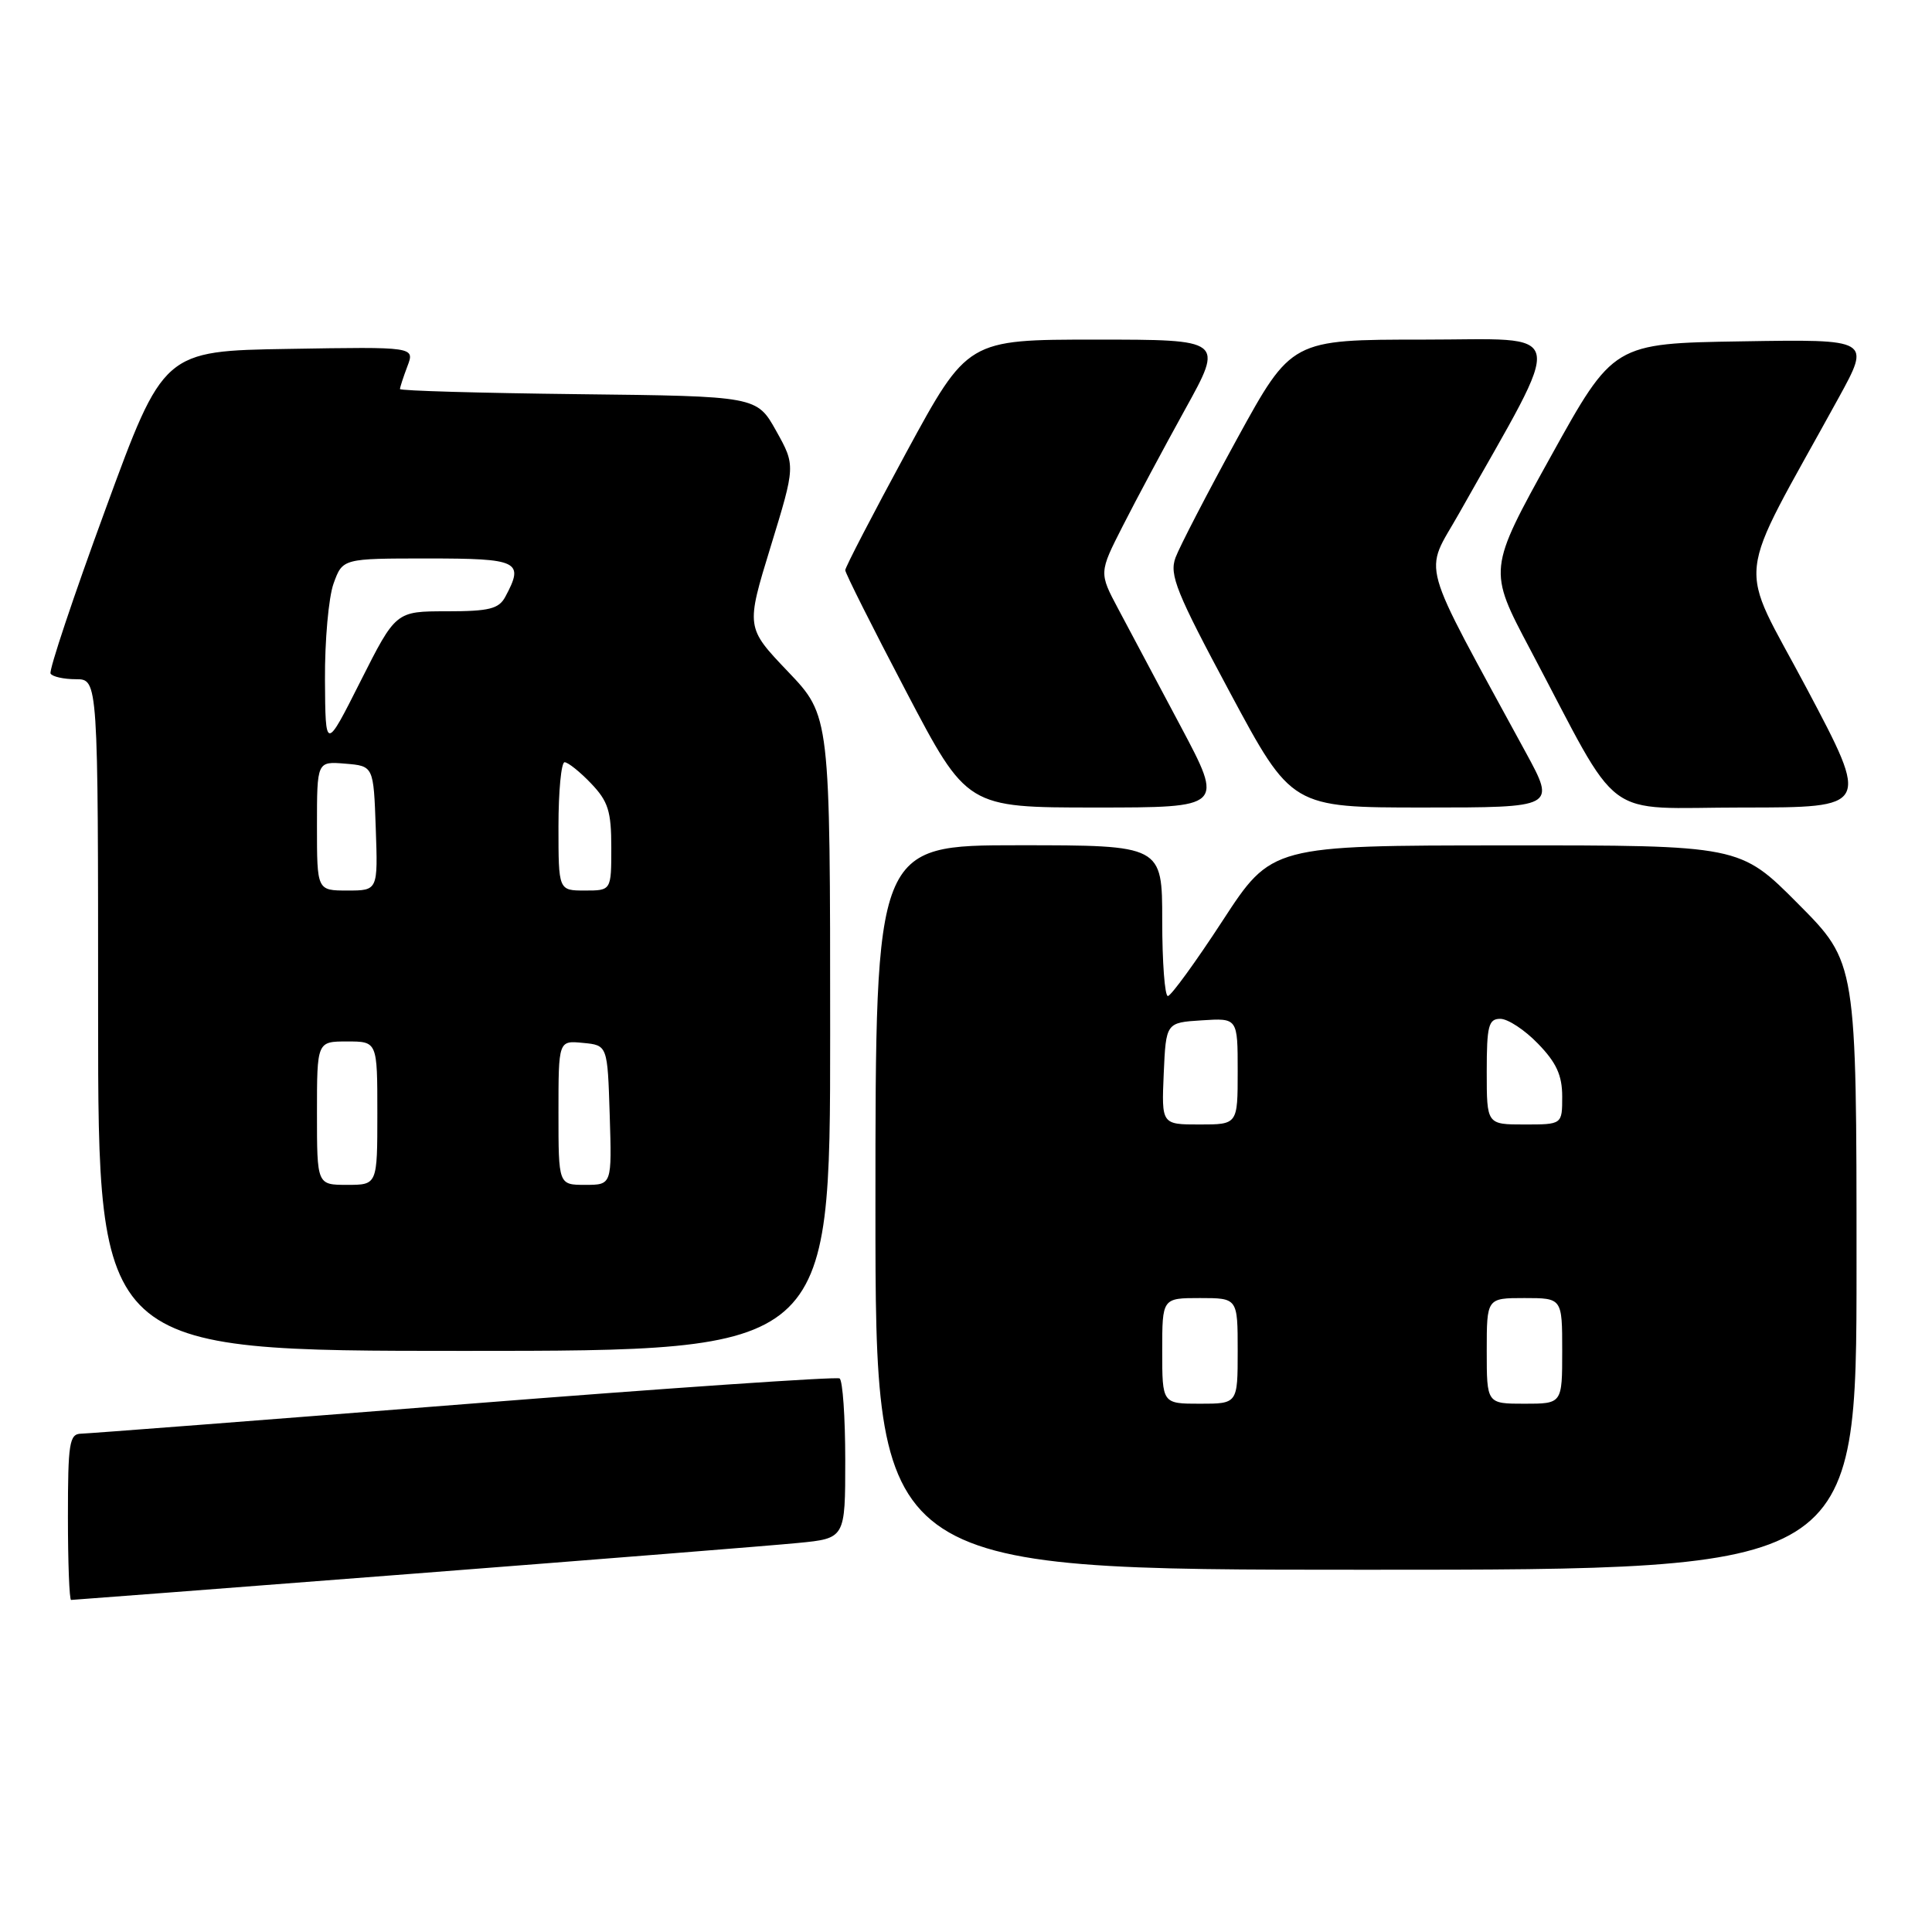 <?xml version="1.0" encoding="UTF-8" standalone="no"?>
<!DOCTYPE svg PUBLIC "-//W3C//DTD SVG 1.1//EN" "http://www.w3.org/Graphics/SVG/1.1/DTD/svg11.dtd" >
<svg xmlns="http://www.w3.org/2000/svg" xmlns:xlink="http://www.w3.org/1999/xlink" version="1.1" viewBox="0 0 256 256">
 <g >
 <path fill="currentColor"
d=" M 54.67 208.53 C 79.32 206.62 102.31 204.79 105.75 204.45 C 112.00 203.84 112.00 203.84 112.00 193.48 C 112.00 187.78 111.66 182.91 111.25 182.65 C 110.84 182.40 88.45 183.93 61.50 186.06 C 34.55 188.19 11.71 189.95 10.75 189.97 C 9.19 190.00 9.00 191.20 9.00 201.00 C 9.00 207.05 9.19 212.00 9.42 212.00 C 9.64 212.00 30.01 210.44 54.67 208.53 Z  M 246.00 167.77 C 246.00 127.54 246.00 127.54 238.27 119.77 C 230.55 112.00 230.55 112.00 199.52 112.02 C 168.50 112.03 168.50 112.03 162.00 122.00 C 158.43 127.48 155.16 131.97 154.75 131.98 C 154.34 131.99 154.00 127.50 154.00 122.00 C 154.00 112.00 154.00 112.00 135.00 112.00 C 116.00 112.00 116.00 112.00 116.00 160.00 C 116.00 208.00 116.00 208.00 181.00 208.00 C 246.00 208.00 246.00 208.00 246.00 167.77 Z  M 110.00 136.93 C 110.00 94.85 110.00 94.85 104.41 88.99 C 98.83 83.14 98.83 83.14 102.12 72.42 C 105.41 61.69 105.41 61.69 102.85 57.10 C 100.28 52.50 100.28 52.50 76.64 52.23 C 63.64 52.08 53.00 51.78 53.00 51.55 C 53.00 51.32 53.44 49.97 53.98 48.54 C 54.97 45.95 54.97 45.95 38.31 46.23 C 21.66 46.50 21.66 46.50 13.97 67.50 C 9.73 79.05 6.46 88.84 6.70 89.25 C 6.93 89.66 8.44 90.00 10.06 90.00 C 13.00 90.00 13.00 90.00 13.00 134.50 C 13.00 179.00 13.00 179.00 61.50 179.00 C 110.00 179.00 110.00 179.00 110.00 136.93 Z  M 156.45 96.25 C 153.31 90.34 149.59 83.34 148.18 80.70 C 145.62 75.89 145.62 75.89 148.77 69.70 C 150.50 66.29 154.22 59.34 157.03 54.25 C 162.15 45.00 162.15 45.00 145.18 45.00 C 128.21 45.00 128.21 45.00 120.10 59.93 C 115.65 68.14 112.00 75.17 112.00 75.55 C 112.00 75.94 115.63 83.17 120.07 91.63 C 128.13 107.00 128.13 107.00 145.14 107.00 C 162.16 107.00 162.16 107.00 156.45 96.25 Z  M 202.20 99.75 C 187.80 73.26 188.65 76.34 193.35 68.00 C 207.58 42.74 208.05 45.00 188.59 45.00 C 171.13 45.00 171.13 45.00 163.92 58.14 C 159.96 65.37 156.29 72.46 155.76 73.89 C 154.92 76.16 155.86 78.49 162.97 91.75 C 171.15 107.00 171.15 107.00 188.65 107.00 C 206.14 107.00 206.14 107.00 202.20 99.75 Z  M 239.43 91.28 C 230.12 73.69 229.63 78.22 243.62 52.73 C 247.89 44.95 247.89 44.95 230.84 45.23 C 213.79 45.50 213.79 45.50 205.48 60.50 C 197.17 75.50 197.17 75.50 202.73 86.00 C 215.11 109.40 211.89 107.00 230.95 107.00 C 247.75 107.00 247.75 107.00 239.43 91.28 Z  M 154.00 179.00 C 154.00 172.00 154.00 172.00 159.00 172.00 C 164.00 172.00 164.00 172.00 164.00 179.00 C 164.00 186.00 164.00 186.00 159.00 186.00 C 154.00 186.00 154.00 186.00 154.00 179.00 Z  M 197.00 179.00 C 197.00 172.00 197.00 172.00 202.00 172.00 C 207.00 172.00 207.00 172.00 207.00 179.00 C 207.00 186.00 207.00 186.00 202.00 186.00 C 197.00 186.00 197.00 186.00 197.00 179.00 Z  M 154.20 142.25 C 154.50 135.50 154.50 135.50 159.25 135.20 C 164.00 134.89 164.00 134.89 164.00 141.95 C 164.00 149.00 164.00 149.00 158.95 149.00 C 153.91 149.00 153.91 149.00 154.20 142.25 Z  M 197.00 142.00 C 197.00 135.92 197.24 135.00 198.80 135.00 C 199.80 135.00 202.05 136.48 203.80 138.30 C 206.23 140.80 207.00 142.49 207.00 145.30 C 207.00 149.00 207.00 149.00 202.00 149.00 C 197.00 149.00 197.00 149.00 197.00 142.00 Z  M 42.00 147.50 C 42.00 138.00 42.00 138.00 46.00 138.00 C 50.00 138.00 50.00 138.00 50.00 147.50 C 50.00 157.00 50.00 157.00 46.00 157.00 C 42.00 157.00 42.00 157.00 42.00 147.50 Z  M 74.00 147.44 C 74.00 137.87 74.00 137.87 77.25 138.19 C 80.50 138.50 80.50 138.50 80.79 147.75 C 81.08 157.00 81.08 157.00 77.54 157.00 C 74.00 157.00 74.00 157.00 74.00 147.44 Z  M 42.00 109.44 C 42.00 100.88 42.00 100.88 45.75 101.19 C 49.50 101.50 49.50 101.50 49.79 109.75 C 50.08 118.00 50.08 118.00 46.04 118.00 C 42.00 118.00 42.00 118.00 42.00 109.44 Z  M 74.00 109.50 C 74.00 104.83 74.37 101.00 74.81 101.00 C 75.26 101.00 76.84 102.26 78.31 103.80 C 80.59 106.18 81.00 107.49 81.00 112.30 C 81.00 118.00 81.00 118.00 77.50 118.00 C 74.00 118.00 74.00 118.00 74.00 109.50 Z  M 43.06 90.07 C 43.03 84.89 43.54 79.15 44.20 77.32 C 45.40 74.00 45.40 74.00 56.70 74.00 C 68.76 74.00 69.49 74.36 66.96 79.07 C 66.10 80.68 64.83 81.00 59.19 81.00 C 52.45 81.00 52.45 81.00 47.78 90.25 C 43.12 99.50 43.12 99.50 43.06 90.07 Z "/>
</g>
</svg>